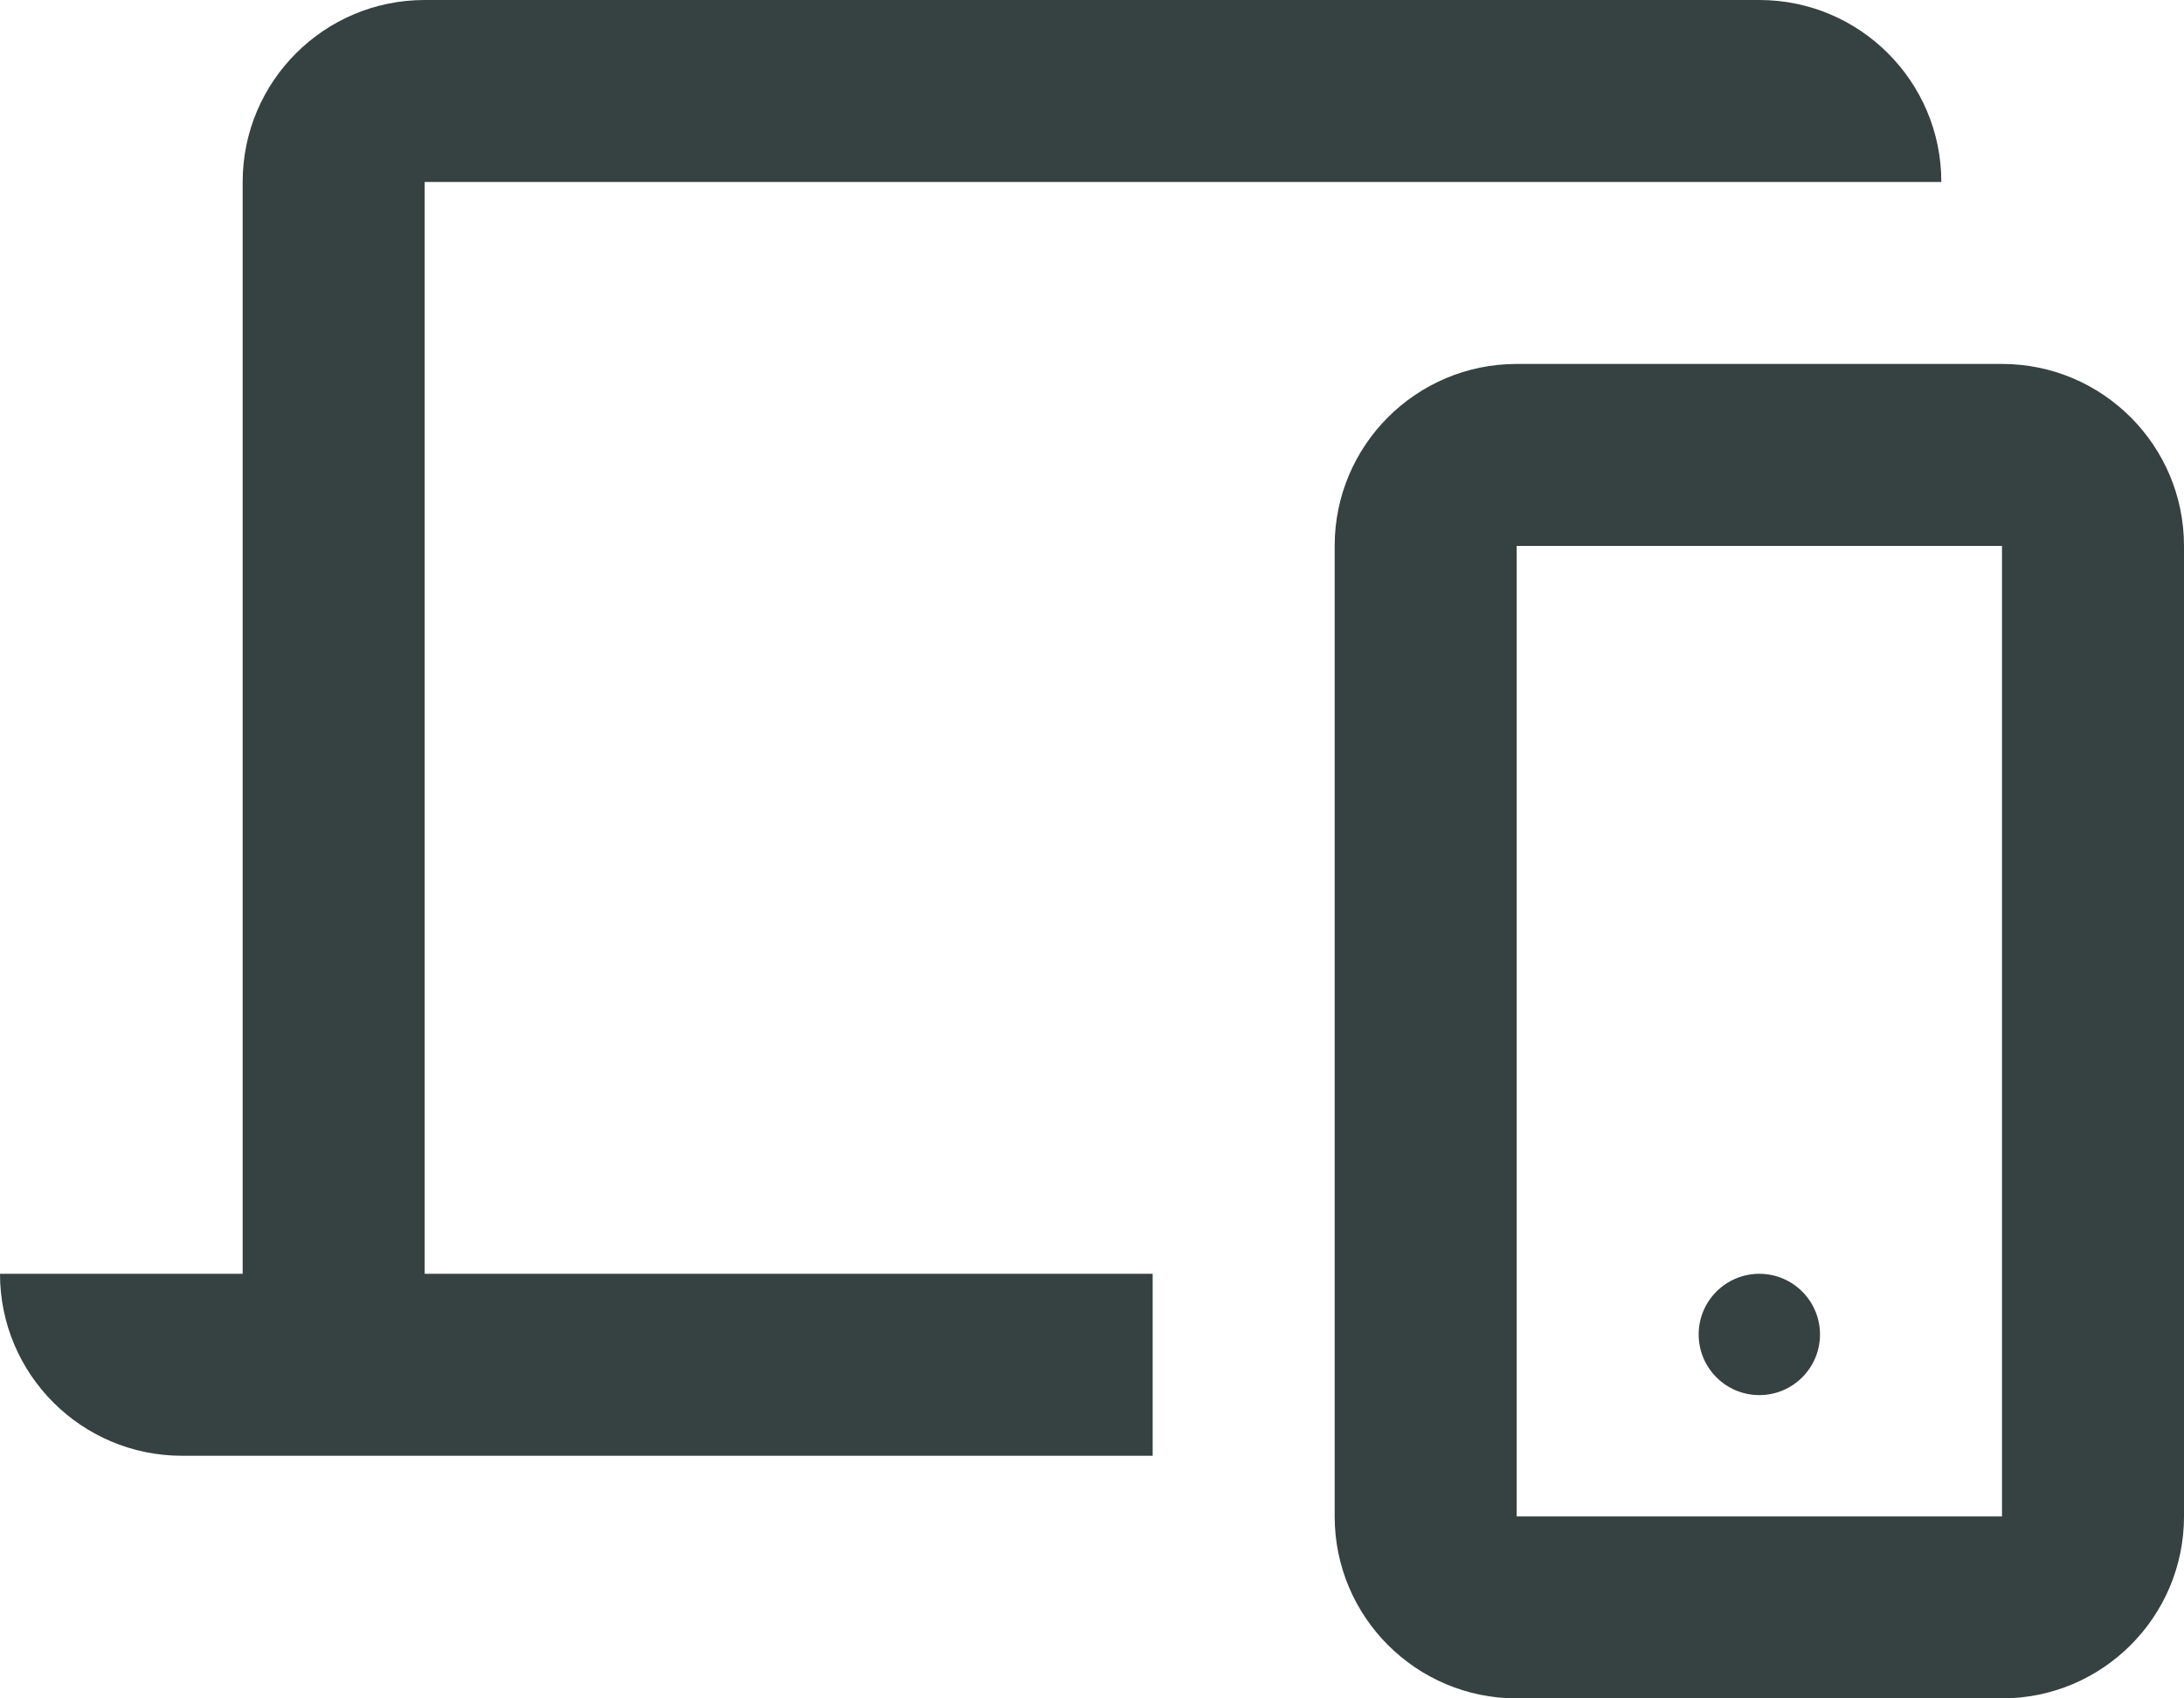 <svg width="18" height="14" viewBox="0 0 18 14" fill="none" xmlns="http://www.w3.org/2000/svg">
<path d="M3.5 1.5H16C16 0.672 15.328 0 14.5 0H3.5C2.672 0 2 0.672 2 1.5V10.5H0C0 11.328 0.672 12 1.5 12H9.5V10.5H3.5V1.5Z" fill="#364141"/>
<path d="M15 11C15 11.276 14.776 11.5 14.5 11.5C14.224 11.5 14 11.276 14 11C14 10.724 14.224 10.5 14.5 10.5C14.776 10.5 15 10.724 15 11Z" fill="#364141"/>
<path fill-rule="evenodd" clip-rule="evenodd" d="M12.5 3C11.672 3 11 3.672 11 4.5V12.5C11 13.328 11.672 14 12.5 14H16.5C17.328 14 18 13.328 18 12.5V4.5C18 3.672 17.328 3 16.5 3H12.5ZM16.5 12.5V4.5H12.5V12.5H16.5Z" fill="#364141"/>
</svg>
